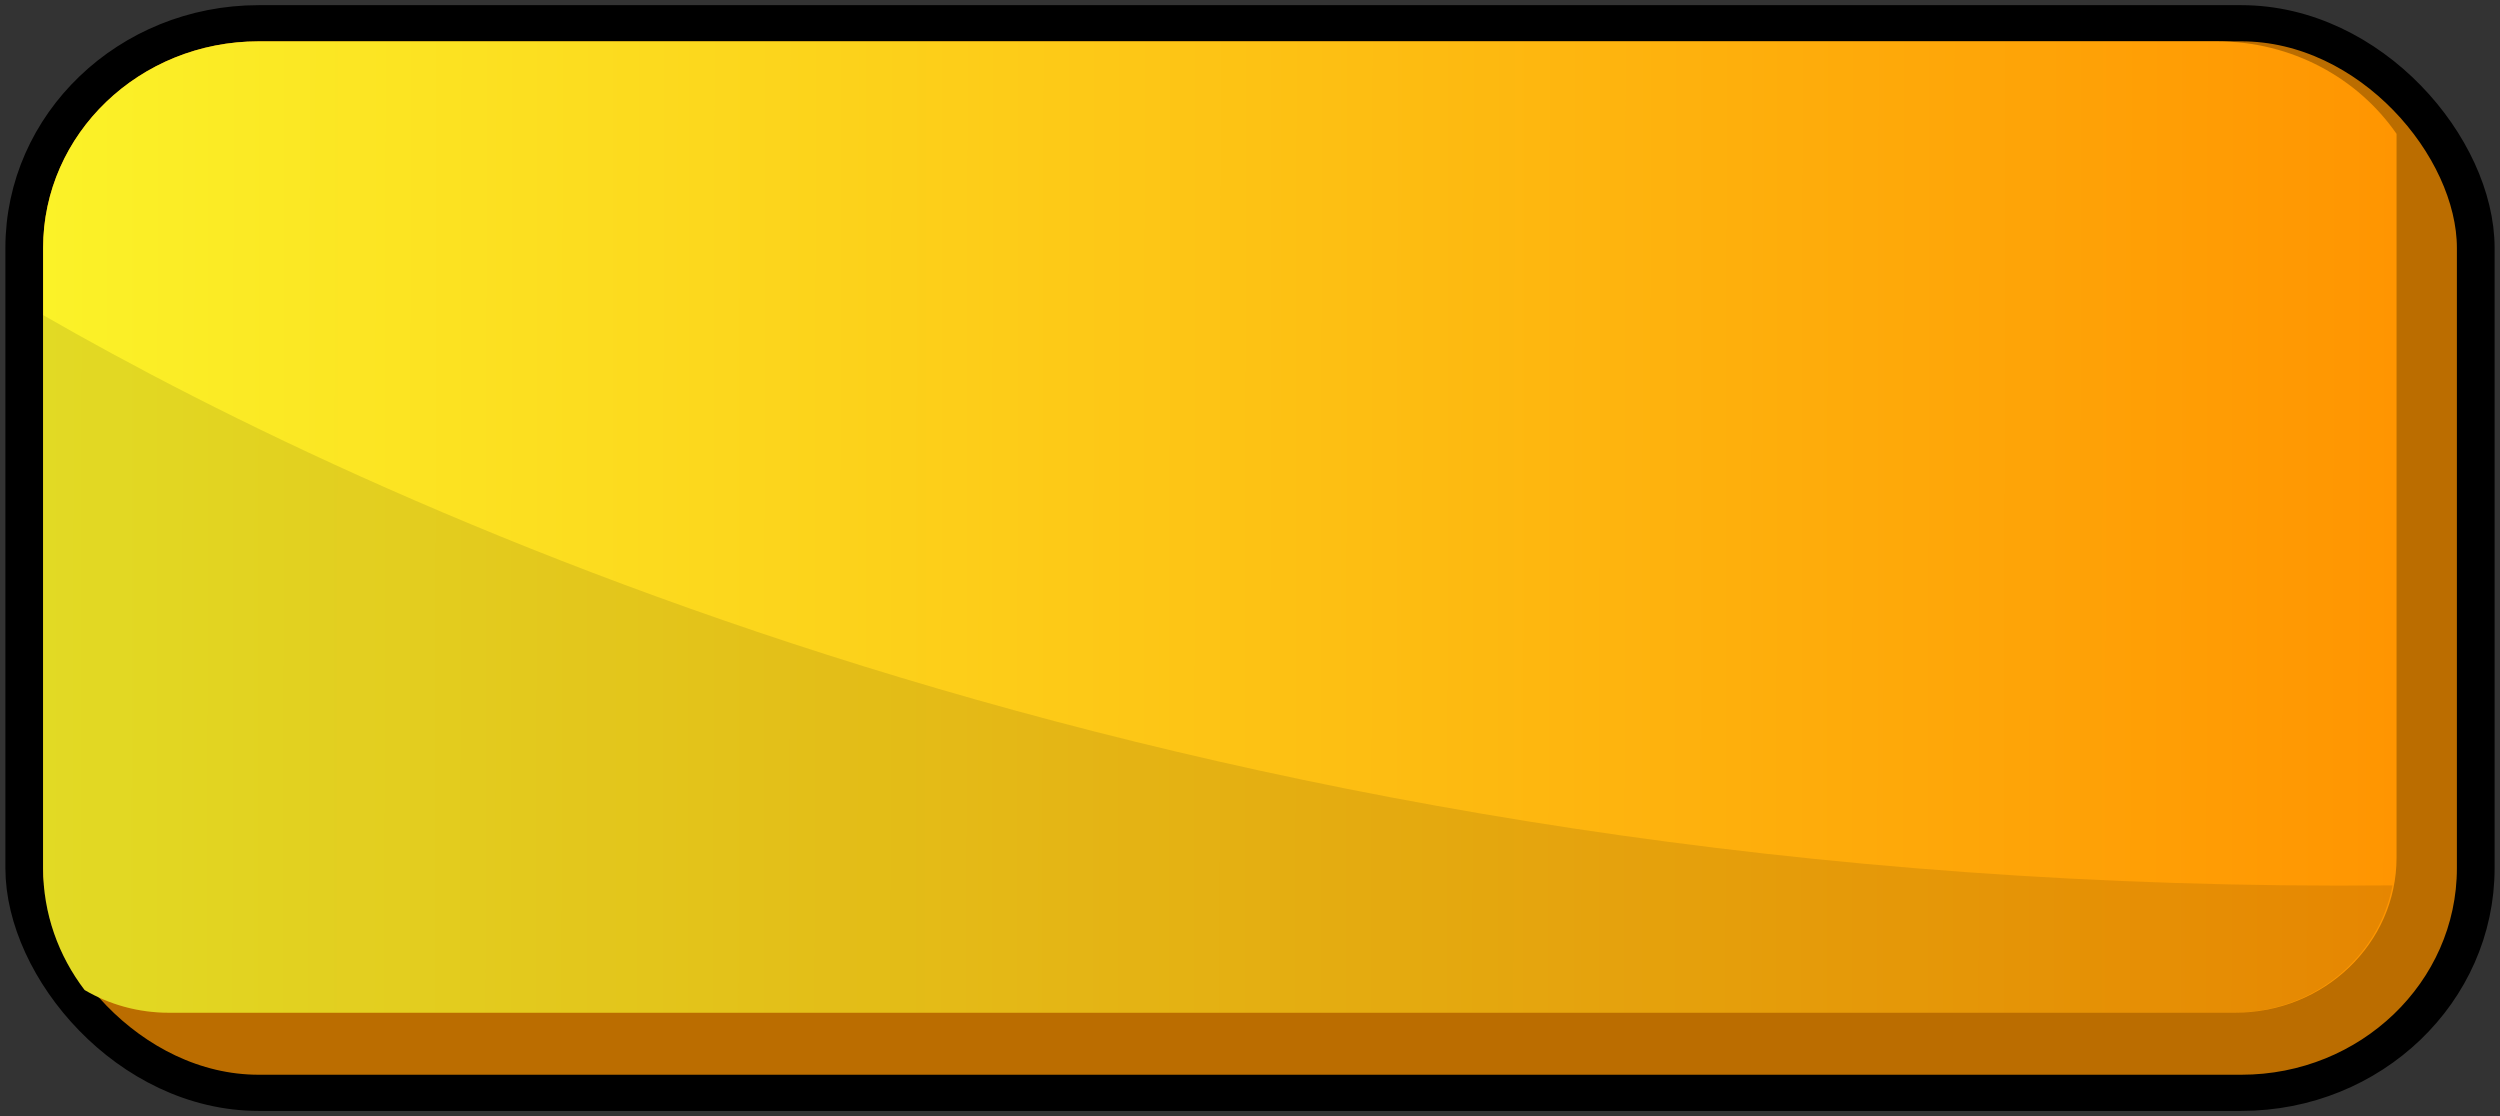 <svg
  width="232"
  height="108"
  viewBox="0 0 232 108"
  fill="none"
  xmlns="http://www.w3.org/2000/svg"
  style="width: 224px; height: 100px;"
  preserveAspectRatio="none"
>
  <rect x="0" y="0" width="232" height="108" fill="#333333" stroke="none"/>
  <rect
    x="2.25"
    y="2.25"
    width="227.5"
    height="103.5"
    rx="21.75"
    fill="#BB6D00"
    stroke="black"
    stroke-width="3.5"
  ></rect>
  <path
    fill-rule="evenodd"
    clip-rule="evenodd"
    d="M222.4 12.952C222.4 12.968 222.4 12.984 222.4 13V83C222.4 91.284 215.684 98 207.4 98H15.674C12.807 98 10.129 97.196 7.851 95.801C5.43 92.493 4 88.413 4 84V24C4 12.954 12.954 4 24 4H205.726C212.687 4 218.818 7.557 222.4 12.952Z"
    fill="url(#paint0_linear_2551_823)"
  ></path>
  <path
    fill-rule="evenodd"
    clip-rule="evenodd"
    d="M222.027 85.677C220.765 92.684 214.636 98 207.265 98H15.676C12.808 98 10.128 97.195 7.849 95.799C5.429 92.491 4 88.412 4 84V30.488C35.489 49.393 112.112 86.759 222.027 85.677Z"
    fill="black"
    fill-opacity="0.1"
  ></path>
  <defs>
    <linearGradient
      id="paint0_linear_2551_823"
      x1="4"
      y1="58.5"
      x2="222.401"
      y2="58.807"
      gradientUnits="userSpaceOnUse"
    >
      <stop stop-color="#FBF228"></stop>
      <stop offset="1" stop-color="#FF9501"></stop>
    </linearGradient>
  </defs>
</svg>